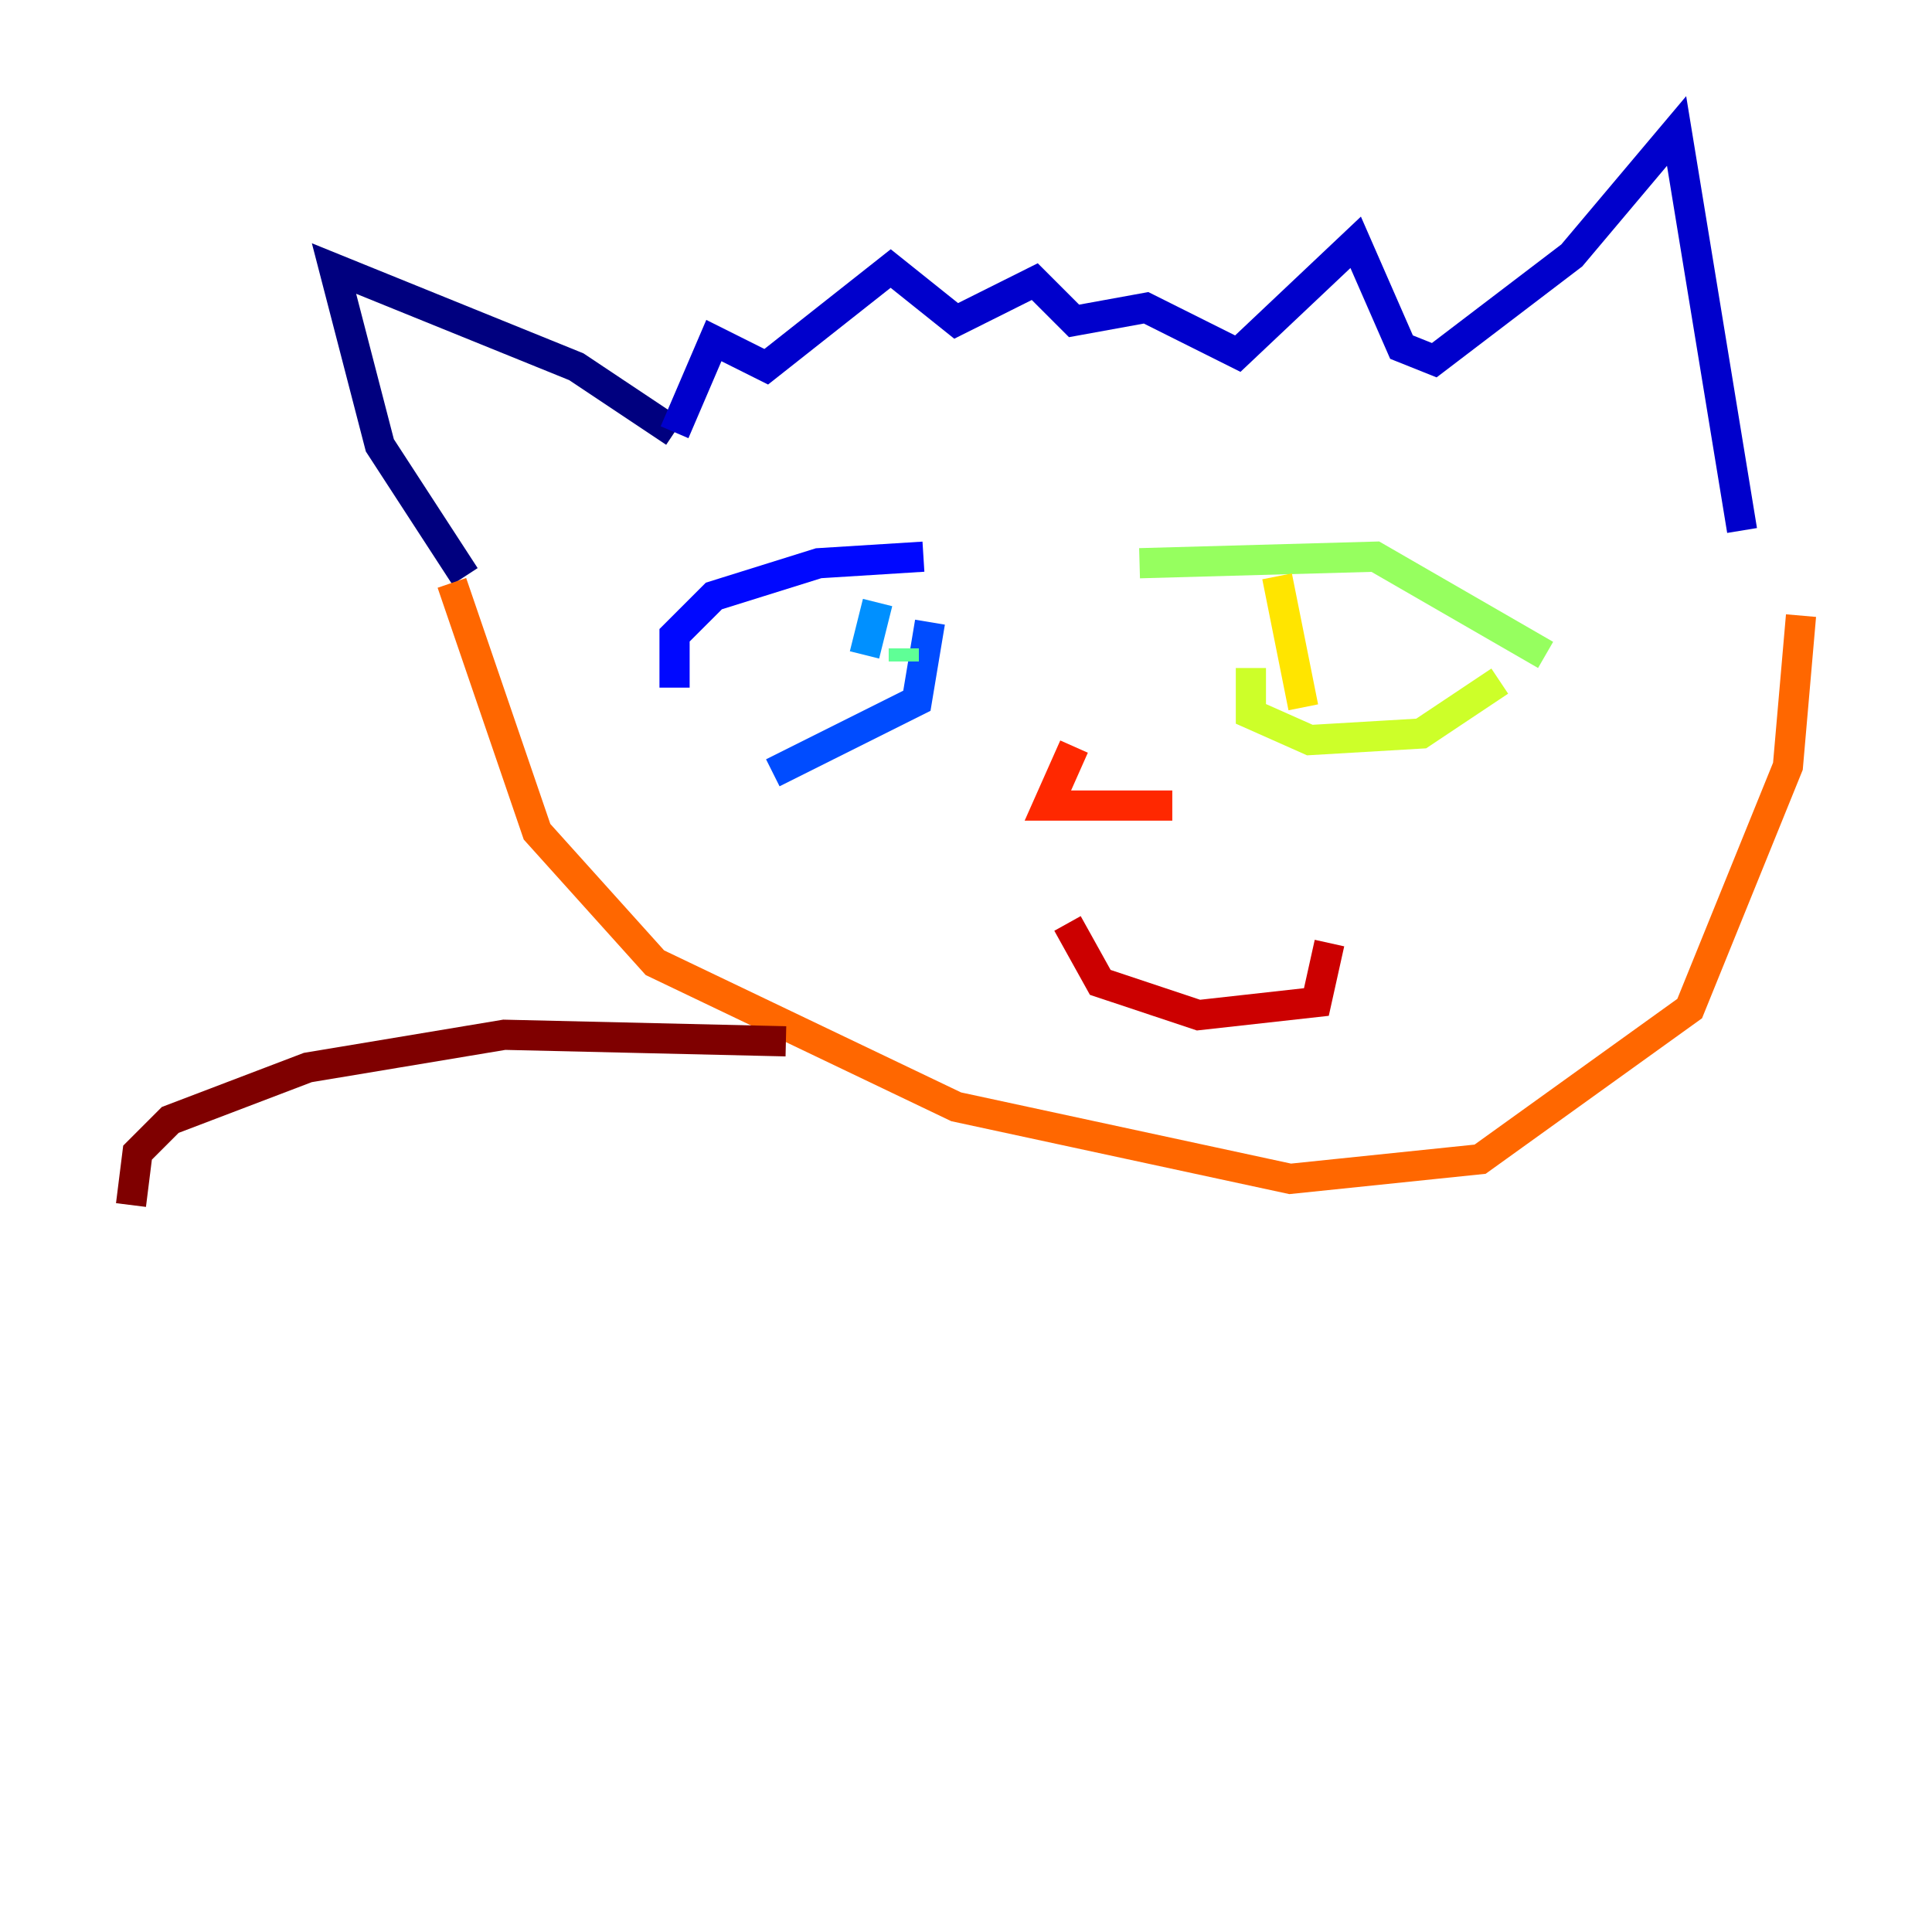 <?xml version="1.0" encoding="utf-8" ?>
<svg baseProfile="tiny" height="128" version="1.2" viewBox="0,0,128,128" width="128" xmlns="http://www.w3.org/2000/svg" xmlns:ev="http://www.w3.org/2001/xml-events" xmlns:xlink="http://www.w3.org/1999/xlink"><defs /><polyline fill="none" points="30.807,38.183 25.166,29.505 22.129,17.79 38.183,24.298 44.691,28.637" stroke="#00007f" stroke-width="2" /><polyline fill="none" points="44.691,28.637 47.295,22.563 50.766,24.298 59.01,17.79 63.349,21.261 68.556,18.658 71.159,21.261 75.932,20.393 82.007,23.43 89.817,16.054 92.854,22.997 95.024,23.864 104.136,16.922 111.078,8.678 115.417,35.146" stroke="#0000cc" stroke-width="2" /><polyline fill="none" points="44.691,45.559 44.691,42.088 47.295,39.485 54.237,37.315 61.18,36.881" stroke="#0008ff" stroke-width="2" /><polyline fill="none" points="51.2,51.2 60.746,46.427 61.614,41.22" stroke="#004cff" stroke-width="2" /><polyline fill="none" points="58.142,39.919 57.275,43.39" stroke="#0090ff" stroke-width="2" /><polyline fill="none" points="59.01,42.956 59.01,42.956" stroke="#00d4ff" stroke-width="2" /><polyline fill="none" points="58.576,42.522 58.576,42.522" stroke="#29ffcd" stroke-width="2" /><polyline fill="none" points="59.878,43.824 59.878,42.956" stroke="#5fff96" stroke-width="2" /><polyline fill="none" points="75.498,37.315 91.119,36.881 102.4,43.39" stroke="#96ff5f" stroke-width="2" /><polyline fill="none" points="82.875,44.258 82.875,47.295 86.78,49.031 94.156,48.597 99.363,45.125" stroke="#cdff29" stroke-width="2" /><polyline fill="none" points="84.61,38.183 86.346,46.861" stroke="#ffe500" stroke-width="2" /><polyline fill="none" points="85.044,44.691 85.044,44.691" stroke="#ffa600" stroke-width="2" /><polyline fill="none" points="29.939,38.617 35.58,55.105 43.39,63.783 63.349,73.329 85.478,78.102 98.061,76.8 111.946,66.82 118.454,50.766 119.322,40.786" stroke="#ff6700" stroke-width="2" /><polyline fill="none" points="71.159,49.464 69.424,53.37 77.668,53.37" stroke="#ff2800" stroke-width="2" /><polyline fill="none" points="70.725,61.18 72.895,65.085 79.403,67.254 87.214,66.386 88.081,62.481" stroke="#cc0000" stroke-width="2" /><polyline fill="none" points="52.068,68.99 33.41,68.556 20.393,70.725 11.281,74.197 9.112,76.366 8.678,79.837" stroke="#7f0000" stroke-width="2" /></svg>